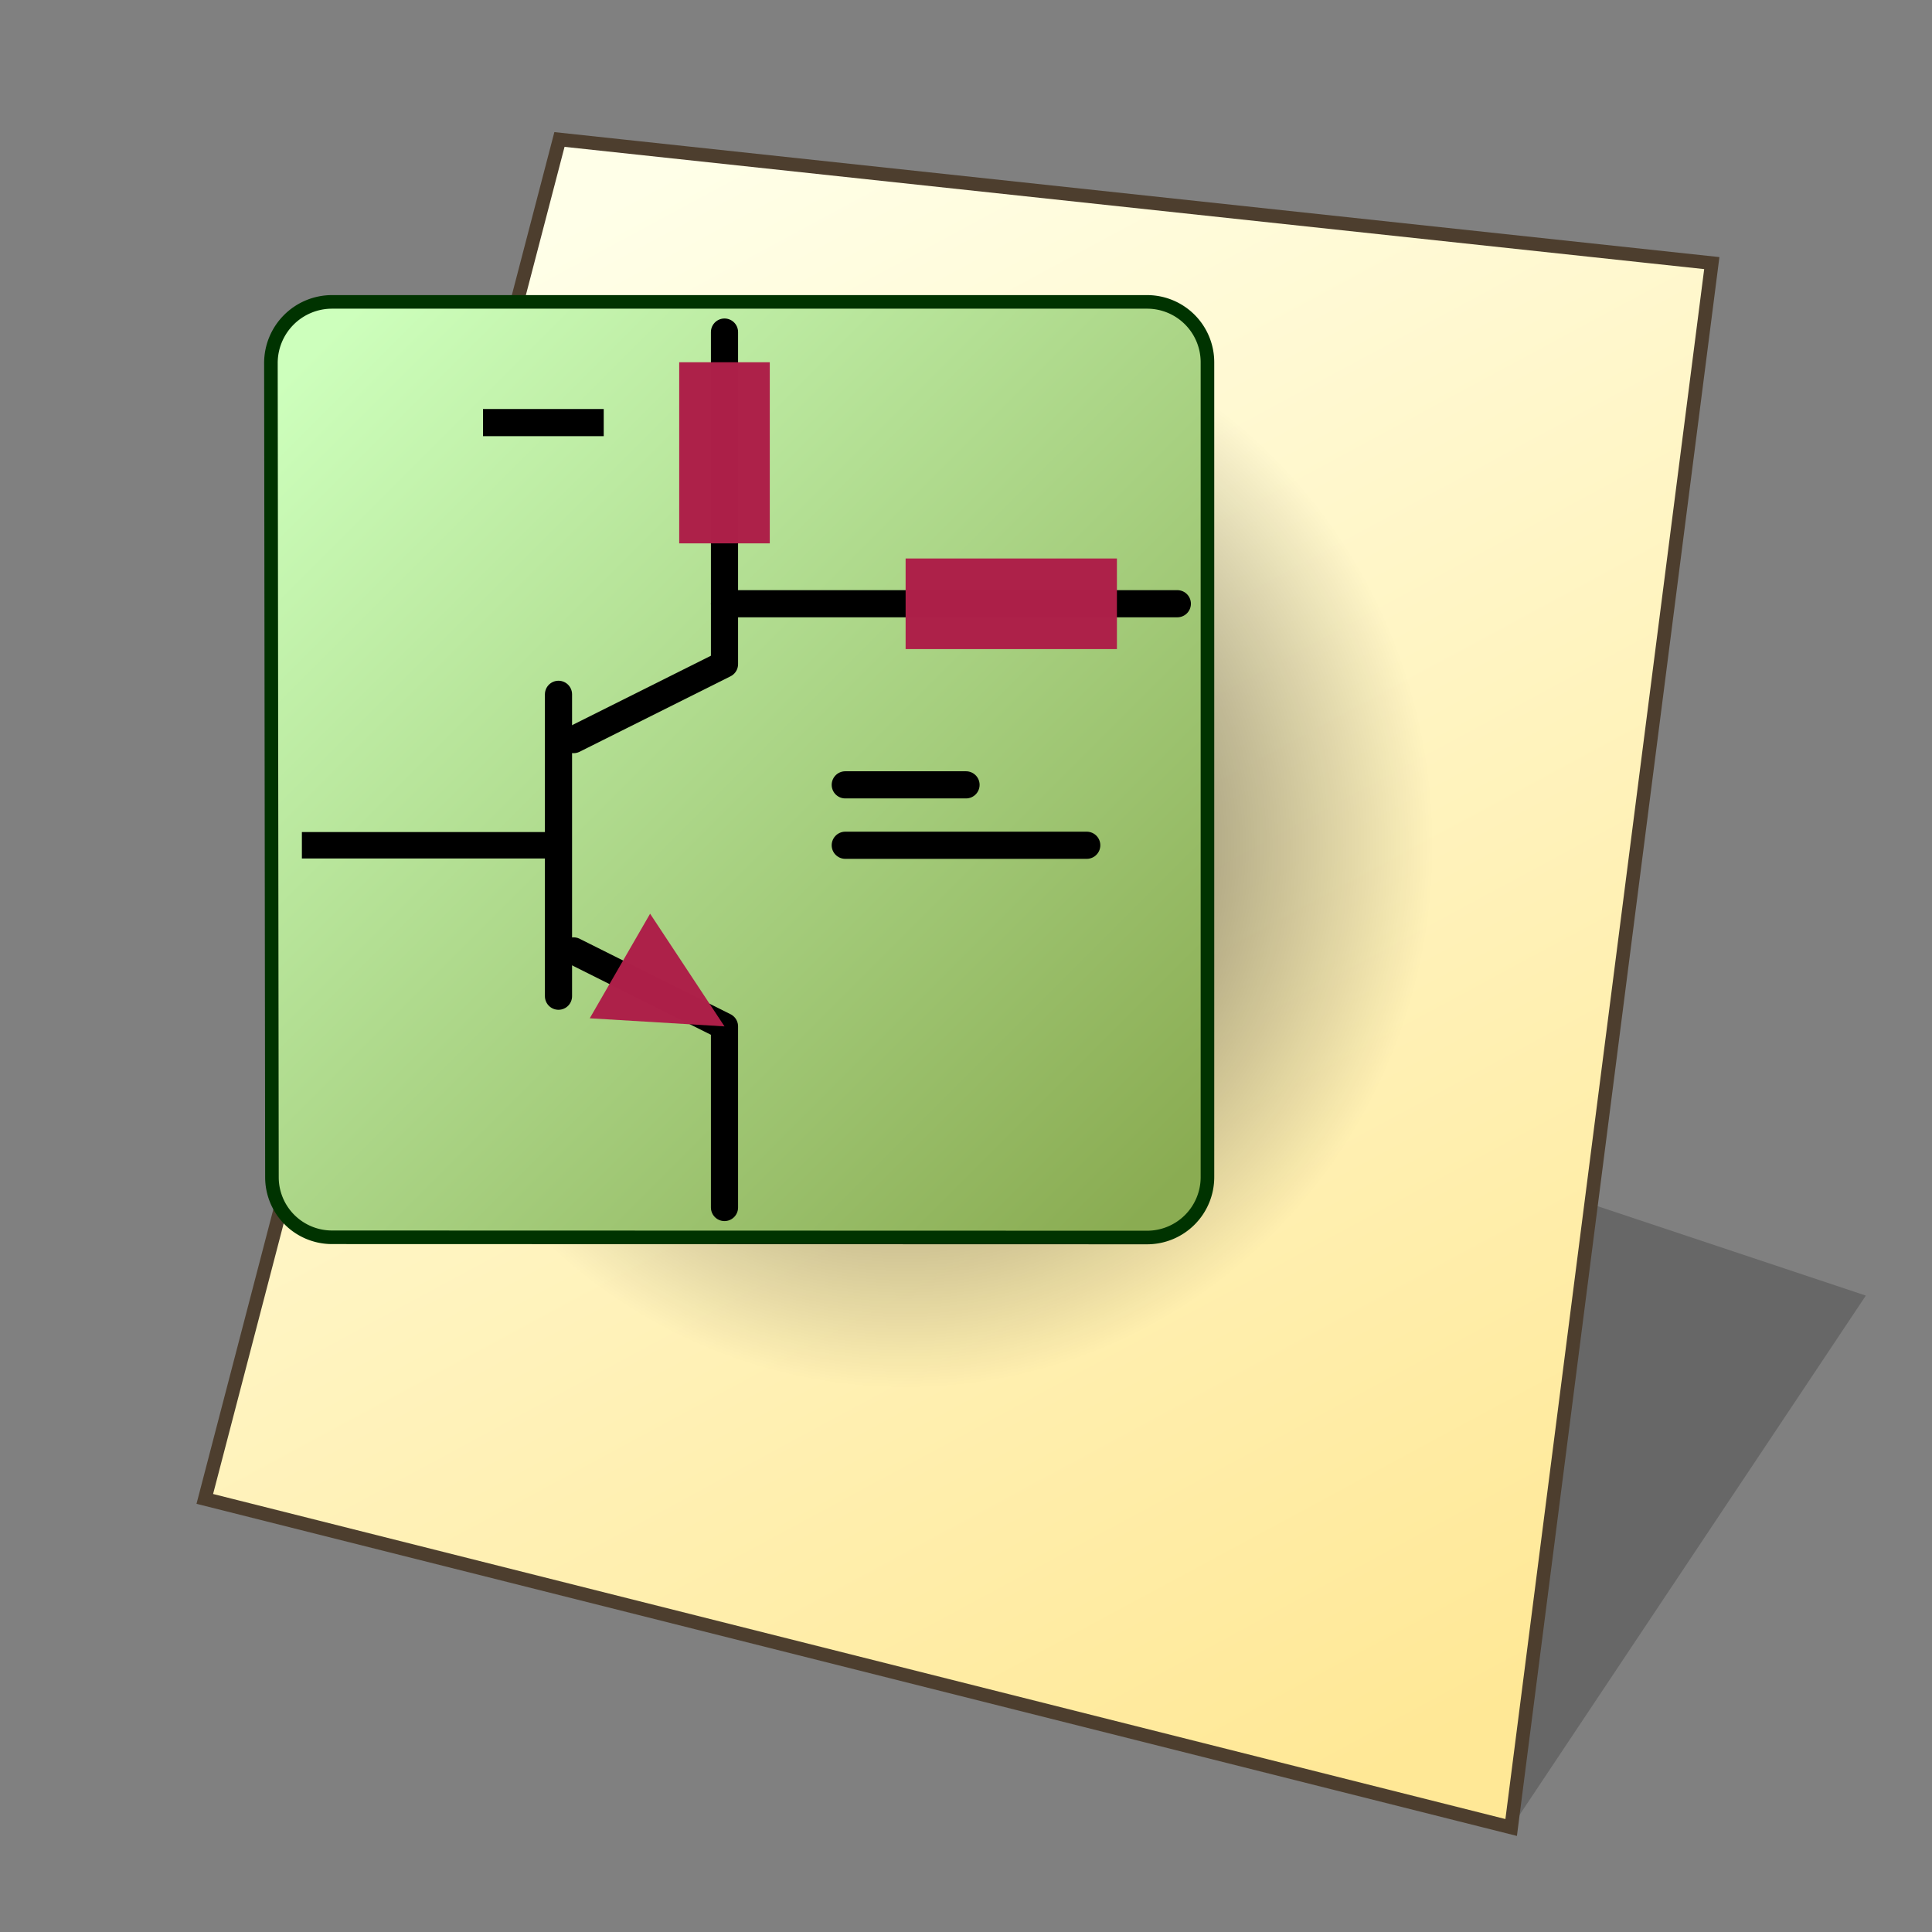 <?xml version="1.0" encoding="UTF-8" standalone="no"?>
<svg
   width="128"
   height="128"
   viewBox="0 0 33.867 33.867"
   version="1.1"
   id="svg958"
   inkscape:version="1.3 (0e150ed6c4, 2023-07-21)"
   sodipodi:docname="application-x-kicad-schematic.svg"
   xmlns:inkscape="http://www.inkscape.org/namespaces/inkscape"
   xmlns:sodipodi="http://sodipodi.sourceforge.net/DTD/sodipodi-0.dtd"
   xmlns:xlink="http://www.w3.org/1999/xlink"
   xmlns="http://www.w3.org/2000/svg"
   xmlns:svg="http://www.w3.org/2000/svg"
   xmlns:rdf="http://www.w3.org/1999/02/22-rdf-syntax-ns#"
   xmlns:cc="http://creativecommons.org/ns#"
   xmlns:dc="http://purl.org/dc/elements/1.1/">
  <rect x="0" y="0" width="33.867" height="33.867" fill="#808080" stroke="none"/>
  <defs
     id="defs952">
    <linearGradient
       inkscape:collect="always"
       id="linearGradient22">
      <stop
         style="stop-color:#cdffbc;stop-opacity:1;"
         offset="0"
         id="stop22" />
      <stop
         style="stop-color:#8aac52;stop-opacity:1;"
         offset="1"
         id="stop21" />
    </linearGradient>
    <inkscape:path-effect
       effect="fillet_chamfer"
       id="path-effect14"
       is_visible="true"
       lpeversion="1"
       nodesatellites_param="F,0,0,1,0,1.073,0,1 @ F,0,0,1,0,1.058,0,1 @ F,0,0,1,0,1.058,0,1 @ F,0,0,1,0,1.051,0,1"
       radius="0"
       unit="px"
       method="auto"
       mode="F"
       chamfer_steps="1"
       flexible="false"
       use_knot_distance="true"
       apply_no_radius="true"
       apply_with_radius="true"
       only_selected="false"
       hide_knots="false" />
    <inkscape:path-effect
       effect="fillet_chamfer"
       id="path-effect13"
       is_visible="true"
       lpeversion="1"
       nodesatellites_param="F,0,0,1,0,1.073,0,1 @ F,0,0,1,0,1.058,0,1 @ F,0,0,1,0,1.058,0,1 @ F,0,0,1,0,1.051,0,1"
       radius="0"
       unit="px"
       method="auto"
       mode="F"
       chamfer_steps="1"
       flexible="false"
       use_knot_distance="true"
       apply_no_radius="true"
       apply_with_radius="true"
       only_selected="false"
       hide_knots="false" />
    <inkscape:path-effect
       effect="fillet_chamfer"
       id="path-effect12"
       is_visible="true"
       lpeversion="1"
       nodesatellites_param="F,0,0,1,0,1.073,0,1 @ F,0,0,1,0,1.058,0,1 @ F,0,0,1,0,1.058,0,1 @ F,0,0,1,0,1.051,0,1"
       radius="0"
       unit="px"
       method="auto"
       mode="F"
       chamfer_steps="1"
       flexible="false"
       use_knot_distance="true"
       apply_no_radius="true"
       apply_with_radius="true"
       only_selected="false"
       hide_knots="false" />
    <linearGradient
       id="linearGradient11"
       inkscape:collect="always">
      <stop
         style="stop-color:#000000;stop-opacity:0.7;"
         offset="0"
         id="stop11" />
      <stop
         style="stop-color:#000000;stop-opacity:0;"
         offset="1"
         id="stop12" />
    </linearGradient>
    <linearGradient
       id="linearGradient1617"
       inkscape:collect="always">
      <stop
         id="stop1613"
         offset="0"
         style="stop-color:#ffffe8;stop-opacity:1" />
      <stop
         id="stop1615"
         offset="1"
         style="stop-color:#ffe896;stop-opacity:1" />
    </linearGradient>
    <linearGradient
       gradientTransform="matrix(0.979,0,0,0.979,0.481,0.374)"
       gradientUnits="userSpaceOnUse"
       y2="30.692"
       x2="25.4"
       y1="3.175"
       x1="10.583"
       id="linearGradient1619"
       xlink:href="#linearGradient1617"
       inkscape:collect="always" />
    <inkscape:path-effect
       effect="perspective-envelope"
       up_left_point="-30.692,2.117"
       up_right_point="-5.292,2.117"
       down_left_point="-30.692,31.75"
       down_right_point="-5.292,31.75"
       id="path-effect16-5"
       is_visible="true"
       lpeversion="1"
       deform_type="perspective"
       horizontal_mirror="false"
       vertical_mirror="false"
       overflow_perspective="false" />
    <linearGradient
       inkscape:collect="always"
       xlink:href="#linearGradient22"
       id="linearGradient10746"
       x1="19.993"
       y1="24.01"
       x2="75.993"
       y2="80.01"
       gradientUnits="userSpaceOnUse"
       gradientTransform="matrix(0.265,0,0,0.265,0.002,-0.003)" />
    <radialGradient
       inkscape:collect="always"
       xlink:href="#linearGradient11"
       id="radialGradient12"
       cx="15.875"
       cy="15.875"
       fx="15.875"
       fy="15.875"
       r="9.525"
       gradientTransform="matrix(0.972,0,0,1,0.441,-1.058)"
       gradientUnits="userSpaceOnUse" />
  </defs>
  <sodipodi:namedview
     inkscape:bbox-nodes="true"
     inkscape:snap-bbox-edge-midpoints="false"
     inkscape:bbox-paths="false"
     inkscape:snap-bbox="true"
     inkscape:snap-grids="false"
     units="px"
     showgrid="false"
     inkscape:document-rotation="0"
     inkscape:current-layer="layer1"
     inkscape:document-units="px"
     inkscape:cy="40.216699"
     inkscape:cx="58.247922"
     inkscape:zoom="5.6568542"
     inkscape:pageshadow="2"
     inkscape:pageopacity="0.0"
     borderopacity="1.0"
     bordercolor="#666666"
     pagecolor="#ffffff"
     id="base"
     inkscape:pagecheckerboard="0"
     showguides="false"
     inkscape:guide-bbox="true"
     guidetolerance="10000"
     inkscape:snap-tangential="true"
     inkscape:snap-perpendicular="true"
     inkscape:window-width="1920"
     inkscape:window-height="1089"
     inkscape:window-x="0"
     inkscape:window-y="0"
     inkscape:window-maximized="1"
     inkscape:snap-to-guides="false"
     inkscape:snap-intersection-paths="false"
     inkscape:snap-bbox-midpoints="false"
     inkscape:snap-nodes="true"
     inkscape:object-paths="false"
     inkscape:showpageshadow="2"
     inkscape:deskcolor="#d1d1d1">
    <inkscape:grid
       id="grid1521"
       type="xygrid"
       empcolor="#ff2624"
       empopacity="0.2"
       originx="0"
       originy="0"
       spacingy="0.265"
       spacingx="0.265"
       units="px"
       visible="false"
       empspacing="4" />
    <sodipodi:guide
       position="6.536,12.172"
       orientation="0,-1"
       id="guide846"
       inkscape:locked="false" />
    <sodipodi:guide
       position="4.763,13.799"
       orientation="1,0"
       id="guide848"
       inkscape:locked="false" />
    <sodipodi:guide
       position="4.763,29.105"
       orientation="0,-1"
       id="guide1"
       inkscape:locked="false" />
    <sodipodi:guide
       position="21.696,30.956"
       orientation="1,0"
       id="guide2"
       inkscape:locked="false" />
  </sodipodi:namedview>
  <g
     id="layer1"
     inkscape:groupmode="layer"
     inkscape:label="Layer 1">
    <path
       style="fill:#000000;fill-opacity:0.196;stroke:none;stroke-width:0.725;stroke-miterlimit:4;stroke-dasharray:none;stroke-opacity:1;paint-order:markers stroke fill"
       d="M 26.49,32.035 32.707,22.711 26.49,20.639 Z"
       id="path1768"
       inkscape:connector-curvature="0"
       sodipodi:nodetypes="cccc" />
    <path
       sodipodi:nodetypes="ccccc"
       id="path1611"
       d="M 9.806,2.447 30.006,4.613 26.49,32.037 3.589,26.276 Z"
       style="fill:url(#linearGradient1619);fill-opacity:1;stroke:none;stroke-width:0.44;stroke-linecap:butt;stroke-linejoin:miter;stroke-miterlimit:4;stroke-dasharray:none;stroke-opacity:1" />
    <ellipse
       style="fill:url(#radialGradient12);stroke:none;stroke-width:1.68;stroke-linecap:butt;stroke-linejoin:round;stroke-dasharray:none;stroke-opacity:1"
       id="path11"
       cx="15.875"
       cy="14.817"
       rx="9.525"
       ry="9.525" />
    <path
       style="fill:none;stroke:#4d3e2e;stroke-width:0.238;stroke-linecap:butt;stroke-linejoin:miter;stroke-miterlimit:4;stroke-dasharray:none;stroke-opacity:1"
       d="M 9.807,2.445 30.007,4.612 26.49,32.035 3.59,26.275 Z"
       id="path1553"
       sodipodi:nodetypes="ccccc" />
    <g
       id="g37767"
       transform="translate(0.002,-263.136)">
      <g
         id="g37677"
         style="stroke-width:1" />
    </g>
    <path
       id="path2"
       style="fill:#004d00;fill-opacity:1;stroke-width:0.132;stroke-linecap:square;paint-order:stroke fill markers"
       d="M 5.821,5.292 H 20.108 a 1.058,1.058 45 0 1 1.058,1.058 V 20.635 a 1.058,1.058 135.008 0 1 -1.058,1.058 L 5.837,21.689 A 1.054,1.054 44.941 0 1 4.784,20.637 L 4.75,6.365 A 1.07,1.07 134.933 0 1 5.821,5.292 Z"
       sodipodi:nodetypes="ccccc" />
    <path
       id="rect2162"
       style="fill:url(#linearGradient10746);fill-opacity:1;stroke-width:0.132;stroke-linecap:square;paint-order:stroke fill markers"
       d="M 5.821,5.292 H 20.108 a 1.058,1.058 45 0 1 1.058,1.058 V 20.635 a 1.058,1.058 135.008 0 1 -1.058,1.058 L 5.837,21.689 A 1.054,1.054 44.941 0 1 4.784,20.637 L 4.75,6.365 A 1.07,1.07 134.933 0 1 5.821,5.292 Z"
       sodipodi:nodetypes="ccccc" />
    <path
       id="path39789"
       style="fill:none;fill-opacity:1;stroke:#003300;stroke-width:0.238;stroke-linecap:square;stroke-dasharray:none;stroke-opacity:1;paint-order:stroke fill markers"
       d="M 5.821,5.292 H 20.108 a 1.058,1.058 45 0 1 1.058,1.058 l 0,14.285 A 1.058,1.058 135.008 0 1 20.109,21.693 L 5.819,21.689 A 1.053,1.053 44.972 0 1 4.767,20.637 L 4.749,6.365 A 1.072,1.072 134.965 0 1 5.821,5.292 Z"
       sodipodi:nodetypes="ccccc" />
    <g
       id="g8227"
       transform="translate(80.529,-284.12)" />
    <path
       style="fill:none;fill-opacity:1;stroke:#000000;stroke-width:0.476;stroke-linecap:round;stroke-linejoin:round;stroke-dasharray:none;stroke-opacity:1"
       d="m 12.7,5.821 0,5.821 -2.646,1.323"
       id="path23"
       sodipodi:nodetypes="ccc" />
    <path
       style="fill:none;fill-opacity:1;stroke:#000000;stroke-width:0.476;stroke-linecap:round;stroke-linejoin:round;stroke-dasharray:none;stroke-opacity:1"
       d="m 10.054,16.669 2.646,1.323 0,3.175"
       id="path24"
       sodipodi:nodetypes="ccc" />
    <path
       style="fill:none;fill-opacity:1;stroke:#000000;stroke-width:0.476;stroke-linecap:round;stroke-linejoin:round;stroke-dasharray:none;stroke-opacity:1"
       d="m 9.79,12.171 v 5.292"
       id="path25"
       sodipodi:nodetypes="cc" />
    <path
       style="fill:none;fill-opacity:1;stroke:#000000;stroke-width:0.464;stroke-linecap:butt;stroke-linejoin:round;stroke-dasharray:none;stroke-opacity:1"
       d="m 9.79,14.817 -4.498,0"
       id="path26"
       sodipodi:nodetypes="cc" />
    <path
       style="fill:none;fill-opacity:1;stroke:#000000;stroke-width:0.476;stroke-linecap:round;stroke-linejoin:round;stroke-dasharray:none;stroke-opacity:1"
       d="m 12.7,10.583 7.938,0"
       id="path27"
       sodipodi:nodetypes="cc" />
    <path
       style="fill:none;fill-opacity:1;stroke:#000000;stroke-width:0.476;stroke-linecap:round;stroke-linejoin:round;stroke-dasharray:none;stroke-opacity:1"
       d="m 14.817,13.758 h 2.117"
       id="path28" />
    <path
       style="fill:none;fill-opacity:1;stroke:#000000;stroke-width:0.476;stroke-linecap:round;stroke-linejoin:round;stroke-dasharray:none;stroke-opacity:1"
       d="m 14.817,14.817 h 4.233"
       id="path29" />
    <path
       style="fill:none;fill-opacity:1;stroke:#000000;stroke-width:0.476;stroke-linecap:butt;stroke-linejoin:round;stroke-dasharray:none;stroke-opacity:1"
       d="M 8.467,7.408 H 10.583"
       id="path30" />
    <rect
       style="fill:#ad2049;fill-opacity:0.992;stroke:none;stroke-width:0.476;stroke-linecap:butt;stroke-linejoin:round;stroke-dasharray:none;stroke-opacity:1"
       id="rect30"
       width="1.588"
       height="3.175"
       x="11.906"
       y="6.35" />
    <rect
       style="fill:#ad2049;fill-opacity:0.992;stroke:none;stroke-width:0.476;stroke-linecap:butt;stroke-linejoin:round;stroke-dasharray:none;stroke-opacity:1"
       id="rect31"
       width="3.704"
       height="1.588"
       x="15.875"
       y="9.79" />
    <path
       style="fill:#ad2049;fill-opacity:0.992;stroke:none;stroke-width:0.476;stroke-linecap:round;stroke-linejoin:round;stroke-dasharray:none;stroke-opacity:1"
       d="m 12.7,17.992 -1.304,-1.975 -1.058,1.833 z"
       id="path31"
       sodipodi:nodetypes="cccc" />
  </g>
</svg>
